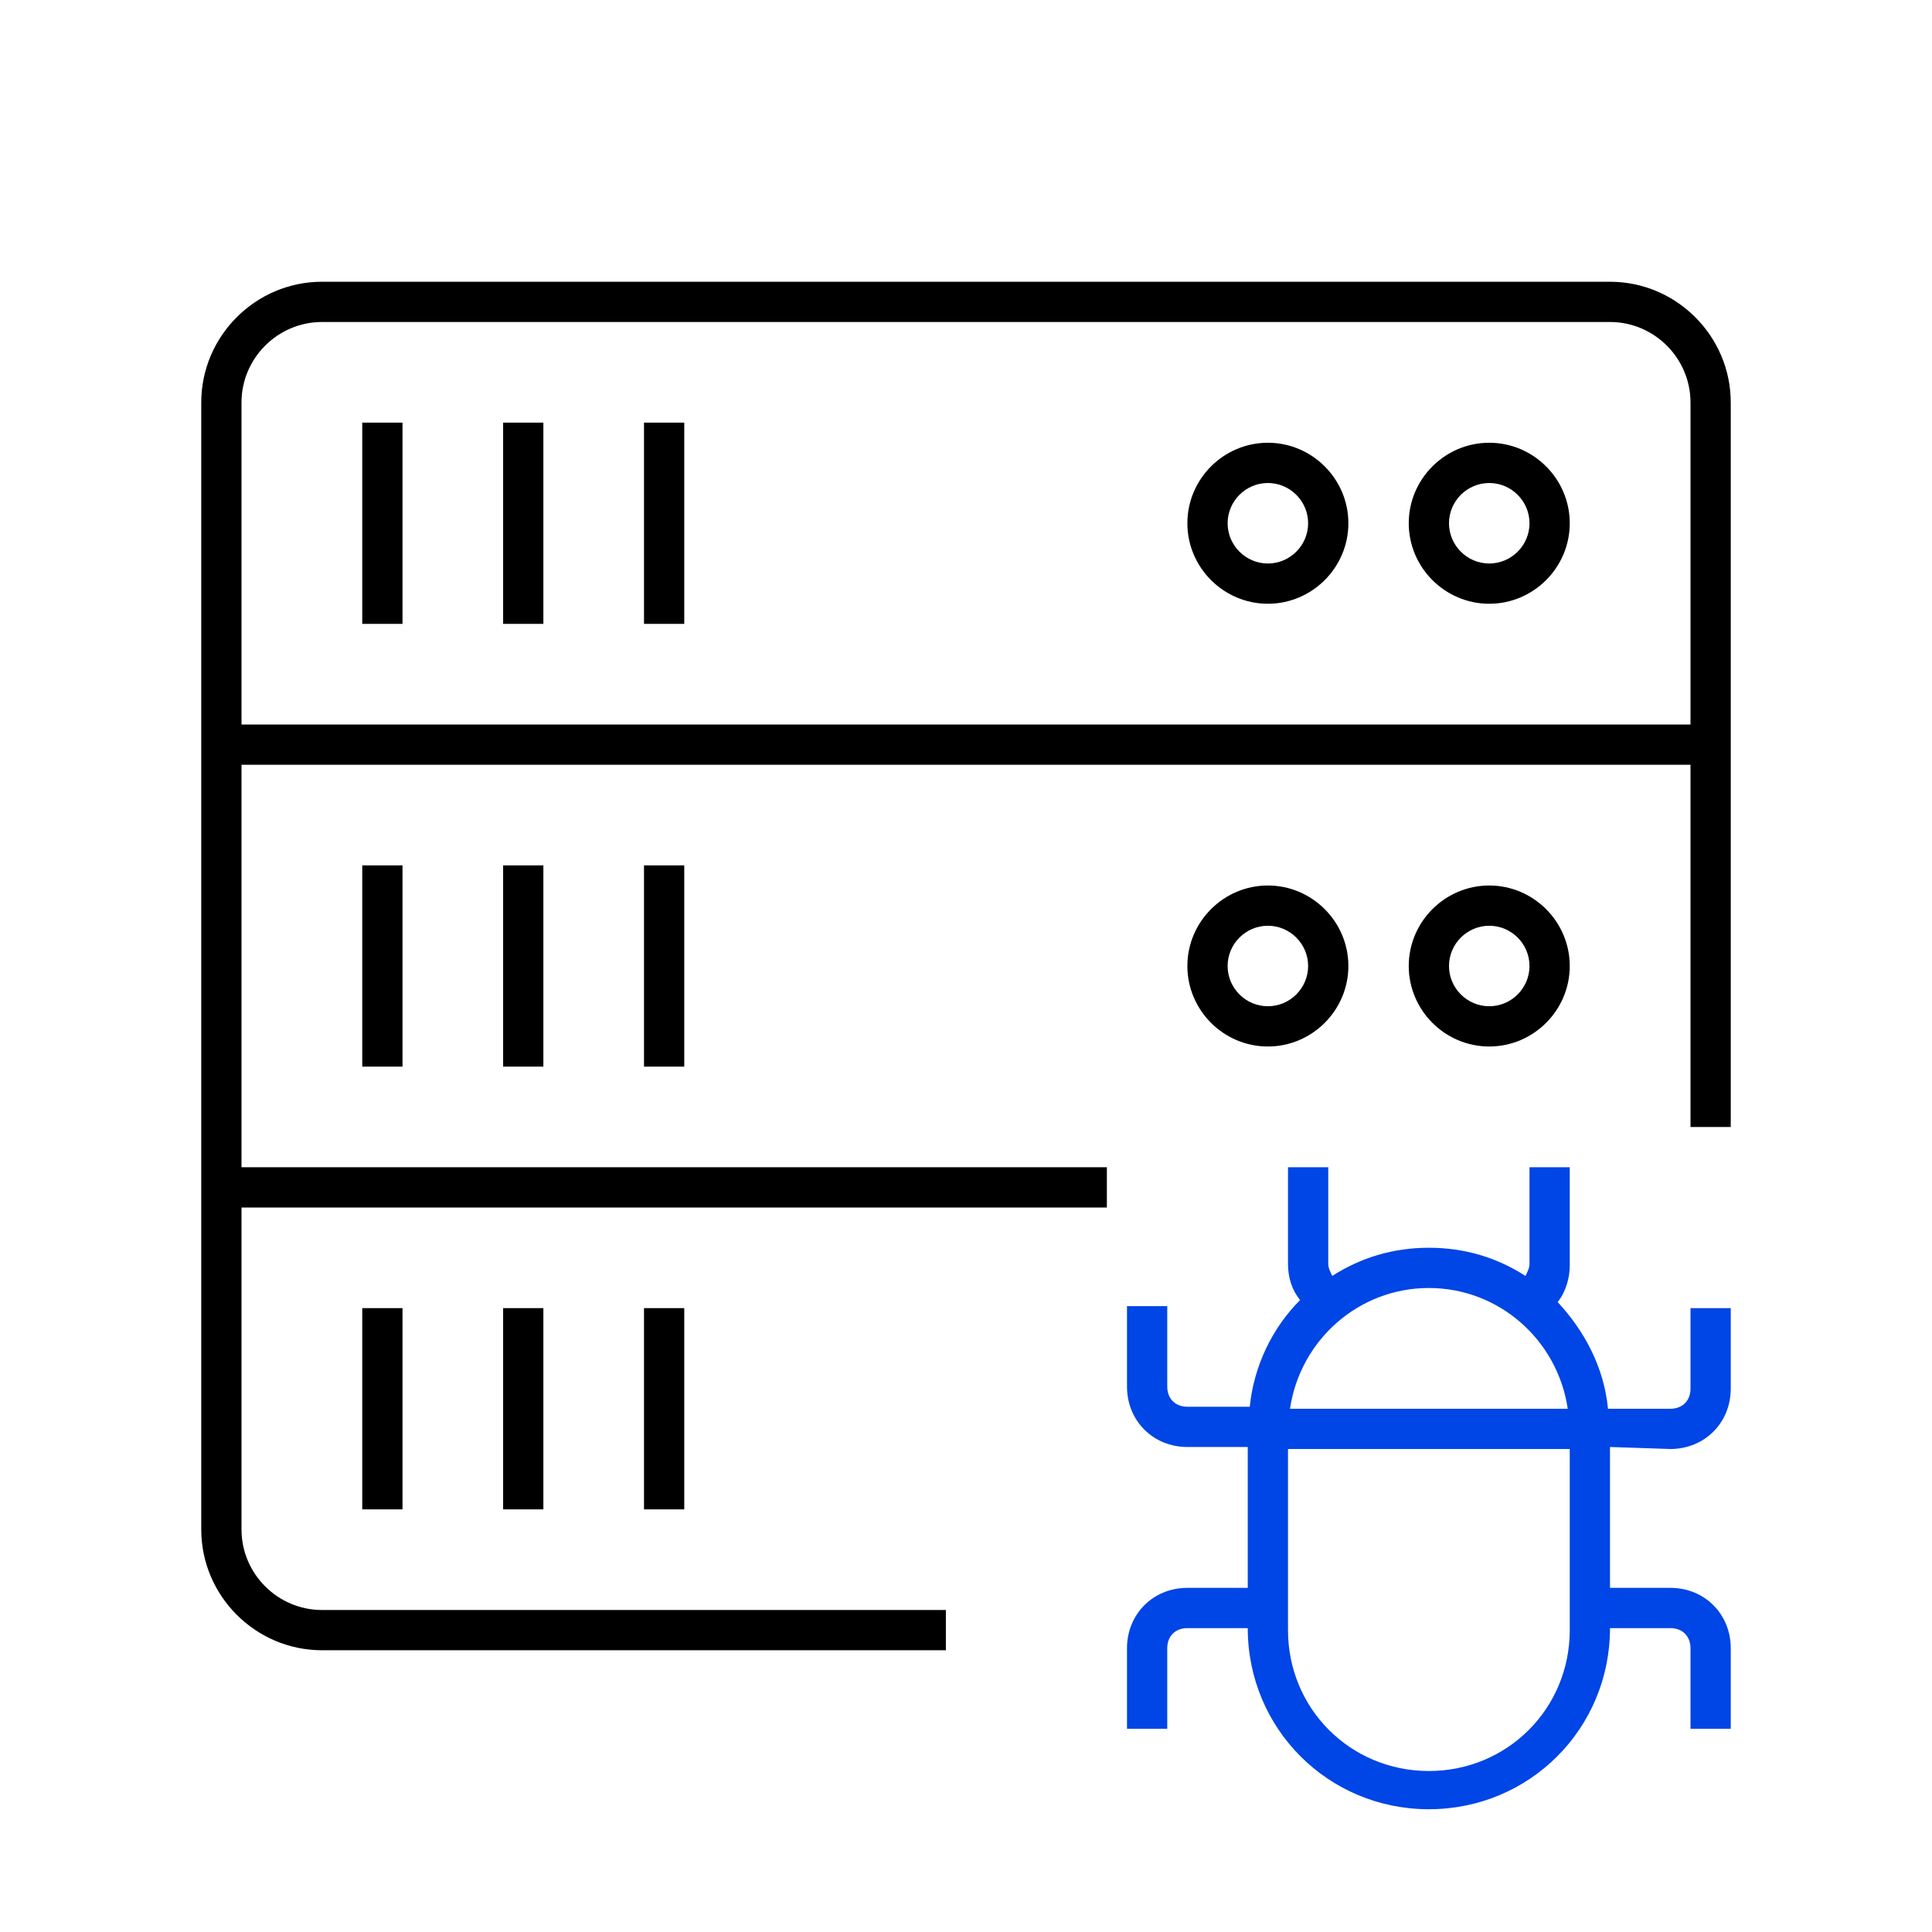 <?xml version="1.0" encoding="utf-8"?>
<!-- Generator: Adobe Illustrator 25.3.0, SVG Export Plug-In . SVG Version: 6.00 Build 0)  -->
<svg version="1.1" id="Icon__x28_Outline_x29_" xmlns="http://www.w3.org/2000/svg" xmlns:xlink="http://www.w3.org/1999/xlink"
	 x="0px" y="0px" viewBox="0 0 96 96" style="enable-background:new 0 0 96 96;" xml:space="preserve">
<style type="text/css">
	.st0{fill:#0045E6;}
</style>
<g>
	<path d="M80,14H16c-3.3,0-6,2.7-6,6v56c0,3.3,2.7,6,6,6h31v-2H16c-2.2,0-4-1.8-4-4V60h43v-2H12V38h72v18h2V20
		C86,16.7,83.3,14,80,14z M12,36V20c0-2.2,1.8-4,4-4h64c2.2,0,4,1.8,4,4v16H12z"/>
	<rect x="18" y="21" width="2" height="10"/>
	<rect x="25" y="21" width="2" height="10"/>
	<rect x="32" y="21" width="2" height="10"/>
	<path d="M74,22c-2.2,0-4,1.8-4,4s1.8,4,4,4s4-1.8,4-4S76.2,22,74,22z M74,28c-1.1,0-2-0.9-2-2s0.9-2,2-2s2,0.9,2,2S75.1,28,74,28z"
		/>
	<path d="M63,22c-2.2,0-4,1.8-4,4s1.8,4,4,4c2.2,0,4-1.8,4-4S65.2,22,63,22z M63,28c-1.1,0-2-0.9-2-2s0.9-2,2-2s2,0.9,2,2
		S64.1,28,63,28z"/>
	<rect x="18" y="43" width="2" height="10"/>
	<rect x="25" y="43" width="2" height="10"/>
	<rect x="32" y="43" width="2" height="10"/>
	<path d="M74,44c-2.2,0-4,1.8-4,4s1.8,4,4,4s4-1.8,4-4S76.2,44,74,44z M74,50c-1.1,0-2-0.9-2-2s0.9-2,2-2s2,0.9,2,2S75.1,50,74,50z"
		/>
	<path d="M63,44c-2.2,0-4,1.8-4,4s1.8,4,4,4c2.2,0,4-1.8,4-4S65.2,44,63,44z M63,50c-1.1,0-2-0.9-2-2s0.9-2,2-2s2,0.9,2,2
		S64.1,50,63,50z"/>
	<rect x="18" y="65" width="2" height="10"/>
	<rect x="25" y="65" width="2" height="10"/>
	<rect x="32" y="65" width="2" height="10"/>
	<path class="st0" d="M83,72c1.7,0,3-1.3,3-3v-4h-2v4c0,0.6-0.4,1-1,1h-3.1c-0.2-2.1-1.2-3.9-2.5-5.3c0.4-0.5,0.6-1.2,0.6-1.8V58h-2
		v4.8c0,0.2-0.1,0.4-0.2,0.6c-1.4-0.9-3-1.4-4.8-1.4s-3.4,0.5-4.8,1.4C66.1,63.2,66,63,66,62.8V58h-2v4.8c0,0.7,0.2,1.3,0.6,1.8
		c-1.4,1.4-2.3,3.3-2.5,5.3H59c-0.6,0-1-0.4-1-1v-4h-2v4c0,1.7,1.3,3,3,3h3v7h-3c-1.7,0-3,1.3-3,3v4h2v-4c0-0.6,0.4-1,1-1h3
		c0,5,4,9,9,9s9-4,9-9h3c0.6,0,1,0.4,1,1v4h2v-4c0-1.7-1.3-3-3-3h-3v-7L83,72L83,72z M71,64c3.5,0,6.4,2.6,6.9,6H64.1
		C64.6,66.6,67.5,64,71,64z M78,81c0,3.9-3.1,7-7,7s-7-3.1-7-7v-9h14V81z"/>
</g>
</svg>
